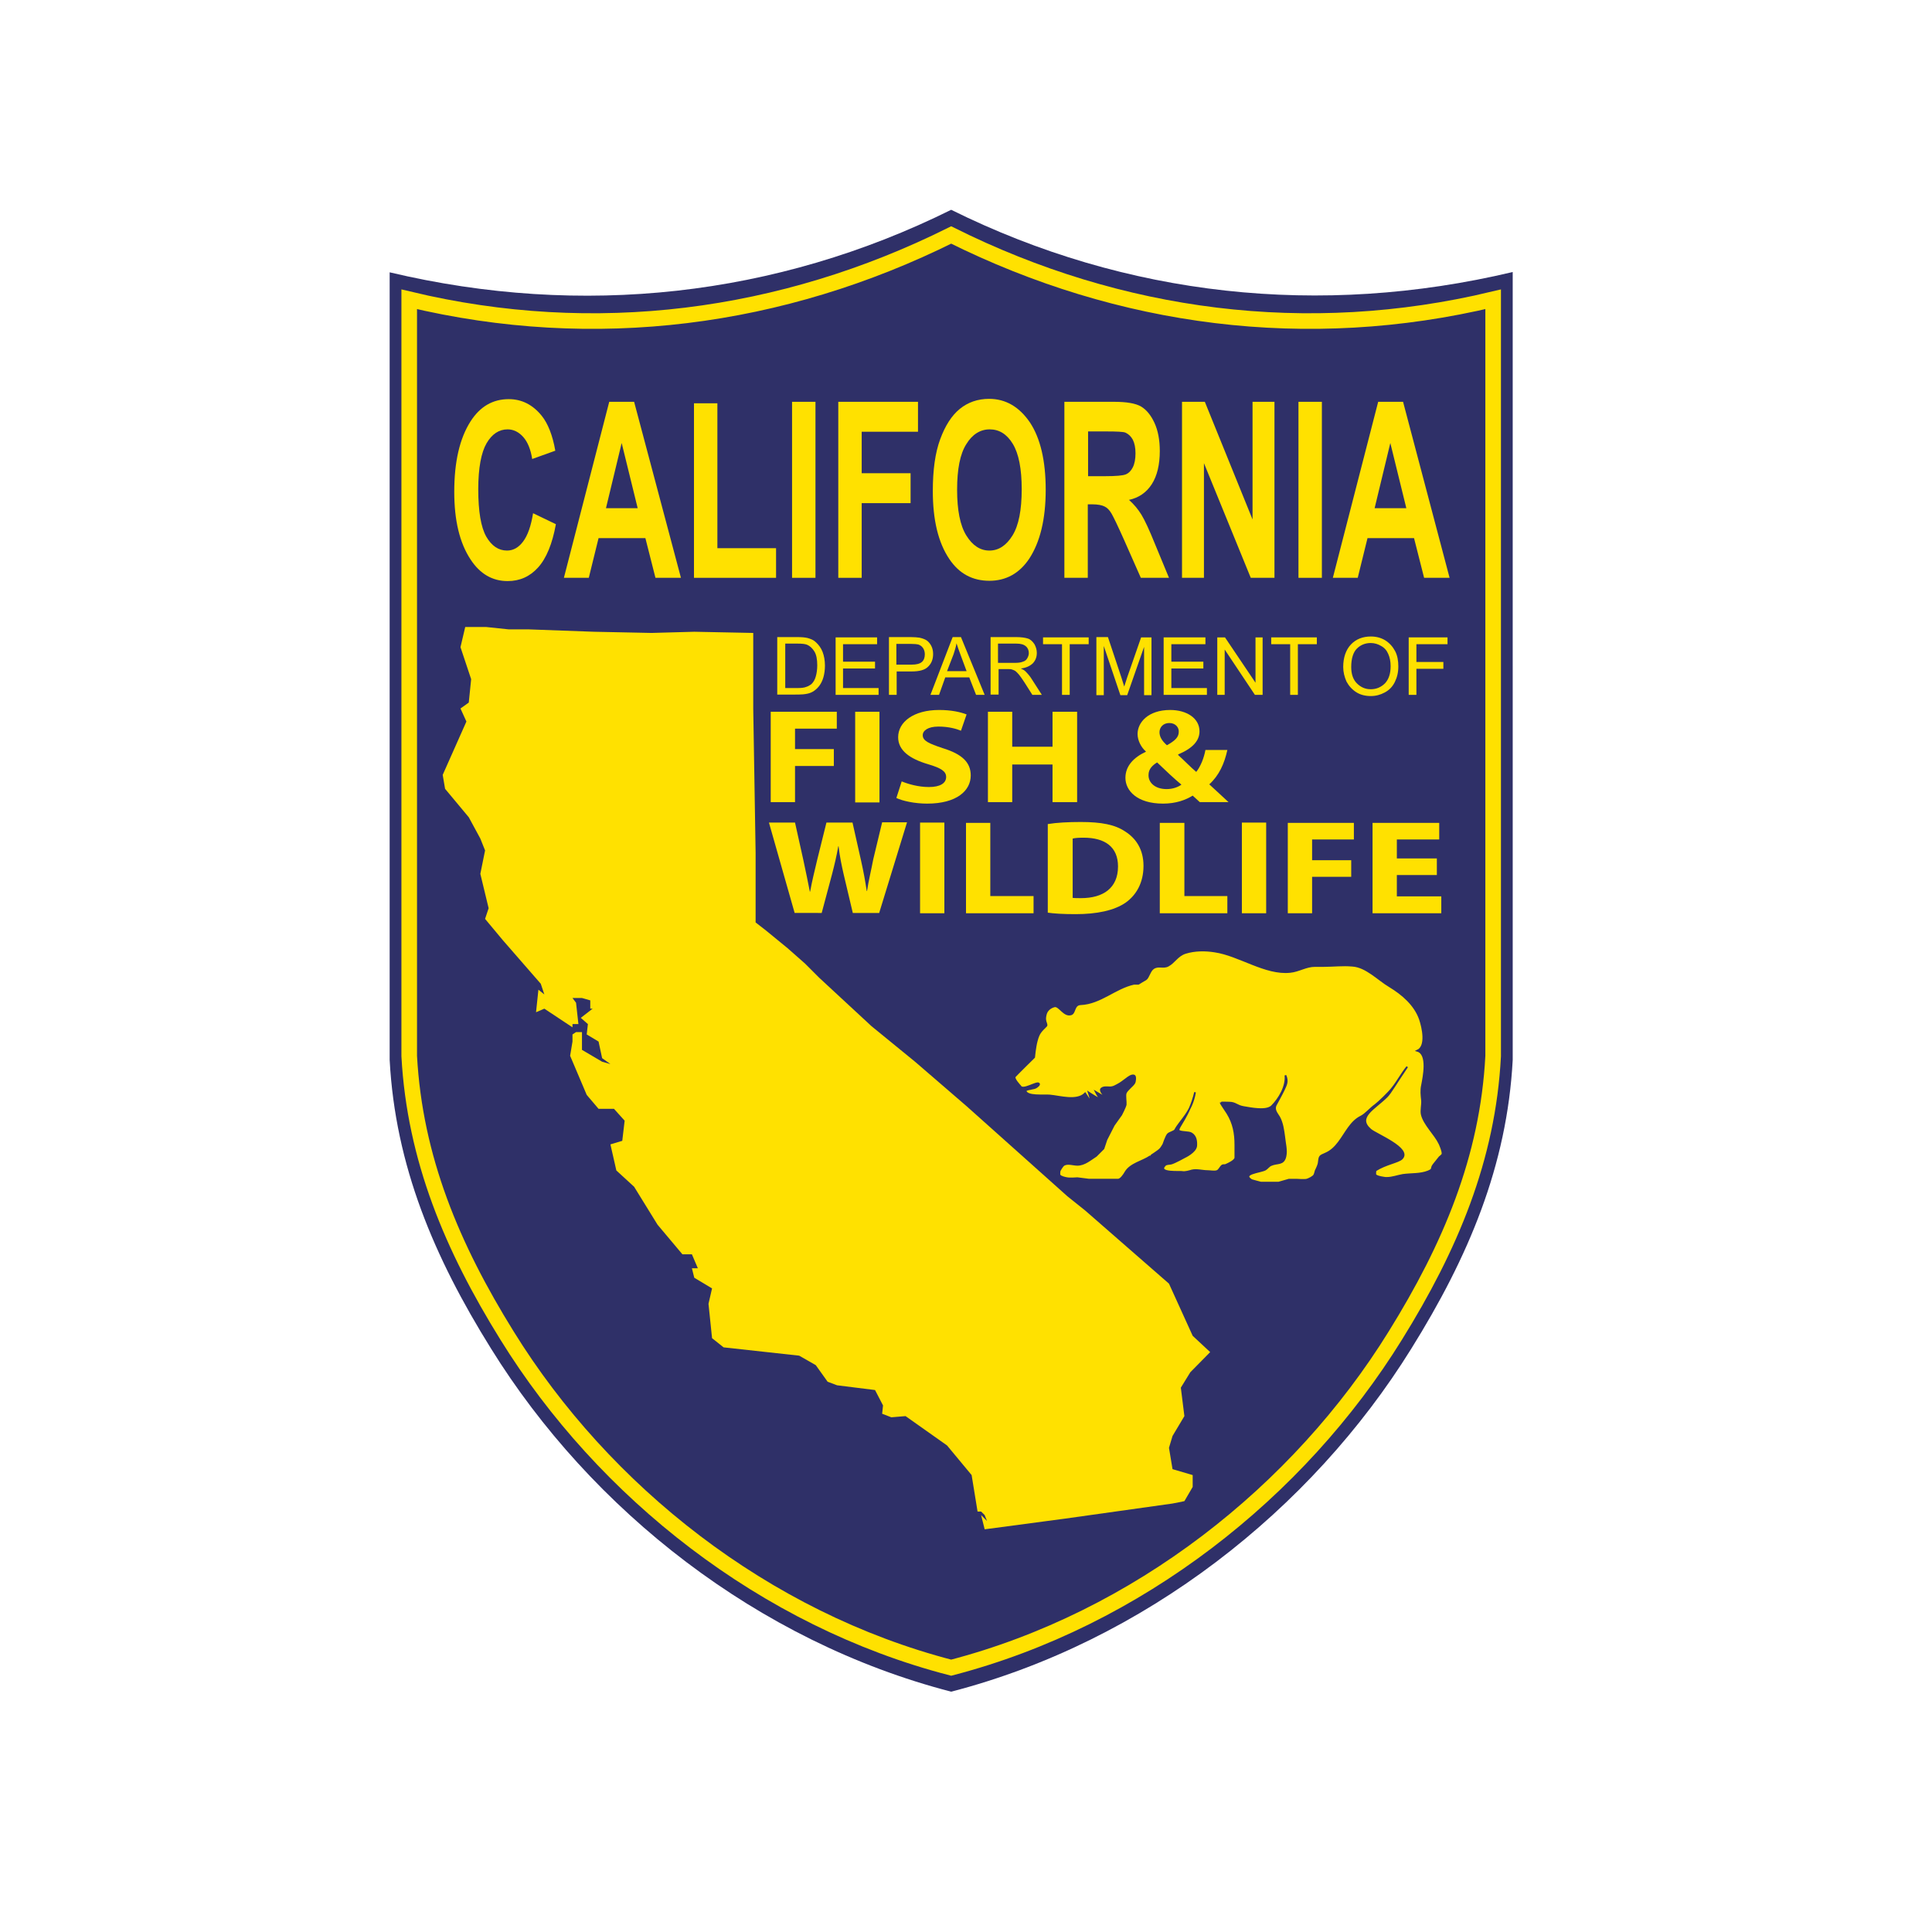 <?xml version="1.0" encoding="utf-8"?>
<!-- Generator: Adobe Illustrator 19.2.1, SVG Export Plug-In . SVG Version: 6.00 Build 0)  -->
<svg version="1.1" id="layer" xmlns="http://www.w3.org/2000/svg" xmlns:xlink="http://www.w3.org/1999/xlink" x="0px" y="0px"
	 viewBox="0 0 652 652" style="enable-background:new 0 0 652 652;" xml:space="preserve">
<style type="text/css">
	.st0{fill-rule:evenodd;clip-rule:evenodd;fill:#2F3068;}
	.st1{fill:none;stroke:#FFE100;stroke-width:5.263;}
	.st2{fill:#FFE100;}
	.st3{fill-rule:evenodd;clip-rule:evenodd;fill:#FFE100;}
	.st4{fill:none;stroke:#2F3068;stroke-width:0.572;}
</style>
<g>
	<path class="st0" d="M321,70.8c-59.1,29.3-124.6,36.5-189.5,21.1v265.8c1.9,35.7,15,66.6,34.2,97.4c33.8,54.5,90,98.9,155.3,115.8
		c65.2-16.9,121.5-61.3,155.3-115.8c19.2-30.8,32.3-61.7,34.2-97.4V91.8C445.6,107.2,380.1,100.1,321,70.8"/>
	<path class="st0" d="M321,79.3C263.9,107.7,200.7,116,138.1,101v255.4c1.9,34.6,14.5,64.5,33,94.3c32.6,52.7,86.9,95.8,149.9,112.1
		c63-16.4,117.3-59.4,149.9-112.1c18.5-29.8,31.2-59.7,33-94.3V101C441.2,116,378,107.7,321,79.3"/>
</g>
<g>
	<path class="st1" d="M321,79.3C263.9,107.7,200.7,116,138.1,101v255.4c1.9,34.6,14.5,64.5,33,94.3c32.6,52.7,86.9,95.8,149.9,112.1
		c63-16.4,117.3-59.4,149.9-112.1c18.5-29.8,31.2-59.7,33-94.3V101C441.2,116,378,107.7,321,79.3z"/>
</g>
<g>
	<path class="st2" d="M179.9,173.2l7.7,3.7c-1.2,6.6-3.2,11.5-6,14.6c-2.8,3.1-6.2,4.6-10.3,4.6c-5.1,0-9.3-2.4-12.5-7.3
		c-3.7-5.6-5.5-13.2-5.5-22.8c0-10.1,1.8-18,5.5-23.8c3.2-5,7.5-7.5,12.9-7.5c4.4,0,8.1,1.9,11.1,5.6c2.1,2.6,3.7,6.6,4.6,11.8
		l-7.8,2.8c-0.5-3.2-1.5-5.7-3-7.4c-1.5-1.7-3.3-2.6-5.3-2.6c-2.9,0-5.3,1.6-7.1,4.7c-1.8,3.1-2.8,8.3-2.8,15.5
		c0,7.5,0.9,12.8,2.7,16c1.8,3.1,4.1,4.7,7,4.7c2.1,0,3.9-1,5.4-3C178.1,180.7,179.2,177.5,179.9,173.2"/>
	<path class="st2" d="M229.8,195h-8.6l-3.4-13.4H202l-3.3,13.4h-8.4l15.3-59.4h8.4L229.8,195z M215.2,171.5l-5.4-22l-5.3,22H215.2z"
		/>
	<polygon class="st2" points="234.2,195 234.2,136.1 242.1,136.1 242.1,185 261.9,185 261.9,195 	"/>
	<rect x="267.3" y="135.6" class="st2" width="7.9" height="59.4"/>
	<polygon class="st2" points="282.9,195 282.9,135.6 309.8,135.6 309.8,145.7 290.8,145.7 290.8,159.7 307.3,159.7 307.3,169.8 
		290.8,169.8 290.8,195 	"/>
	<path class="st2" d="M314.8,165.7c0-7.1,0.8-12.9,2.5-17.5c1.7-4.6,3.9-8,6.6-10.2c2.7-2.2,6-3.4,9.9-3.4c5.6,0,10.2,2.7,13.8,8
		c3.5,5.3,5.3,12.9,5.3,22.7c0,9.9-1.9,17.7-5.6,23.3c-3.3,4.9-7.8,7.4-13.4,7.4c-5.7,0-10.2-2.4-13.5-7.3
		C316.6,183.1,314.8,175.4,314.8,165.7 M323,165.3c0,6.8,1,12,3.1,15.4c2.1,3.4,4.7,5.1,7.8,5.1c3.1,0,5.7-1.7,7.8-5.1
		c2.1-3.4,3.1-8.6,3.1-15.6c0-6.9-1-12-3-15.3c-2-3.3-4.6-4.9-7.8-4.9c-3.2,0-5.9,1.7-7.9,5C324,153.2,323,158.3,323,165.3"/>
	<path class="st2" d="M359.2,195v-59.4h16.7c4.3,0,7.3,0.5,9.2,1.6c1.8,1.1,3.3,2.9,4.5,5.5c1.2,2.6,1.8,5.8,1.8,9.5
		c0,4.6-0.9,8.4-2.7,11.2c-1.8,2.8-4.4,4.6-7.7,5.3c1.7,1.5,3.1,3.2,4.2,5c1.1,1.8,2.6,5,4.5,9.7l4.8,11.6H385l-5.7-12.9
		c-2.1-4.7-3.5-7.6-4.2-8.8c-0.7-1.2-1.5-2-2.4-2.4c-0.8-0.4-2.2-0.7-4-0.7h-1.6V195H359.2z M367.1,160.7h5.9c3.6,0,5.9-0.2,6.9-0.6
		c1-0.4,1.8-1.2,2.4-2.4c0.6-1.2,0.9-2.8,0.9-4.7c0-1.9-0.3-3.4-0.9-4.6c-0.6-1.1-1.4-1.9-2.5-2.4c-0.7-0.3-2.9-0.4-6.4-0.4h-6.2
		V160.7z"/>
	<polygon class="st2" points="398.9,195 398.9,135.6 406.6,135.6 422.7,175.3 422.7,135.6 430.1,135.6 430.1,195 422.1,195 
		406.3,156.3 406.3,195 	"/>
	<rect x="438.2" y="135.6" class="st2" width="7.9" height="59.4"/>
	<path class="st2" d="M489.2,195h-8.6l-3.4-13.4h-15.7l-3.3,13.4h-8.4l15.3-59.4h8.4L489.2,195z M474.6,171.5l-5.4-22l-5.3,22H474.6
		z"/>
	<path class="st2" d="M262.3,234.5v-19.5h6.7c1.5,0,2.7,0.1,3.5,0.3c1.1,0.3,2.1,0.7,2.8,1.4c1,0.9,1.8,2,2.3,3.3
		c0.5,1.3,0.8,2.9,0.8,4.6c0,1.5-0.2,2.8-0.5,3.9c-0.3,1.1-0.8,2.1-1.3,2.8c-0.5,0.7-1.1,1.3-1.8,1.8s-1.4,0.8-2.3,1
		c-0.9,0.2-2,0.3-3.1,0.3H262.3z M264.9,232.2h4.2c1.3,0,2.3-0.1,3-0.4c0.7-0.2,1.3-0.6,1.8-1c0.6-0.6,1.1-1.4,1.4-2.5
		c0.3-1,0.5-2.3,0.5-3.8c0-2-0.3-3.6-1-4.7c-0.7-1.1-1.5-1.8-2.4-2.2c-0.7-0.3-1.8-0.4-3.3-0.4h-4.1V232.2z"/>
	<polygon class="st2" points="282,234.5 282,215.1 296,215.1 296,217.4 284.5,217.4 284.5,223.3 295.3,223.3 295.3,225.6 
		284.5,225.6 284.5,232.2 296.5,232.2 296.5,234.5 	"/>
	<path class="st2" d="M300,234.5v-19.5h7.3c1.3,0,2.3,0.1,3,0.2c0.9,0.2,1.8,0.5,2.4,0.9c0.6,0.4,1.2,1.1,1.6,1.9
		c0.4,0.8,0.6,1.7,0.6,2.7c0,1.7-0.5,3.1-1.6,4.2c-1.1,1.2-3,1.7-5.7,1.7h-5v7.9H300z M302.6,224.3h5c1.7,0,2.8-0.3,3.5-0.9
		c0.7-0.6,1-1.5,1-2.6c0-0.8-0.2-1.5-0.6-2.1c-0.4-0.6-1-1-1.6-1.2c-0.4-0.1-1.2-0.2-2.4-0.2h-5V224.3z"/>
	<path class="st2" d="M314,234.5l7.5-19.5h2.8l8,19.5h-2.9l-2.3-5.9h-8.1l-2.1,5.9H314z M319.6,226.5h6.6l-2-5.4
		c-0.6-1.6-1.1-3-1.4-4c-0.2,1.2-0.6,2.5-1,3.7L319.6,226.5z"/>
	<path class="st2" d="M334.3,234.5v-19.5h8.6c1.7,0,3.1,0.2,4,0.5c0.9,0.3,1.6,1,2.2,1.9c0.5,0.9,0.8,1.9,0.8,2.9
		c0,1.4-0.4,2.5-1.3,3.5c-0.9,0.9-2.3,1.6-4.1,1.8c0.7,0.3,1.2,0.6,1.6,1c0.7,0.7,1.5,1.6,2.1,2.6l3.4,5.3h-3.2l-2.6-4.1
		c-0.8-1.2-1.4-2.1-1.9-2.7c-0.5-0.6-0.9-1-1.3-1.3c-0.4-0.2-0.8-0.4-1.2-0.5c-0.3-0.1-0.8-0.1-1.4-0.1h-3v8.6H334.3z M336.9,223.7
		h5.5c1.2,0,2.1-0.1,2.8-0.4c0.7-0.2,1.2-0.6,1.5-1.2c0.3-0.5,0.5-1.1,0.5-1.7c0-0.9-0.3-1.7-1-2.3c-0.7-0.6-1.7-0.9-3.2-0.9h-6.2
		V223.7z"/>
	<polygon class="st2" points="358.4,234.5 358.4,217.4 352,217.4 352,215.1 367.4,215.1 367.4,217.4 361,217.4 361,234.5 	"/>
	<path class="st2" d="M370,234.5v-19.5h3.9l4.6,13.8c0.4,1.3,0.7,2.2,0.9,2.9c0.2-0.7,0.6-1.8,1-3.1l4.7-13.5h3.5v19.5h-2.5v-16.3
		l-5.7,16.3h-2.3l-5.6-16.6v16.6H370z"/>
	<polygon class="st2" points="392.7,234.5 392.7,215.1 406.8,215.1 406.8,217.4 395.3,217.4 395.3,223.3 406.1,223.3 406.1,225.6 
		395.3,225.6 395.3,232.2 407.3,232.2 407.3,234.5 	"/>
	<polygon class="st2" points="410.8,234.5 410.8,215.1 413.4,215.1 423.7,230.4 423.7,215.1 426.1,215.1 426.1,234.5 423.5,234.5 
		413.3,219.2 413.3,234.5 	"/>
	<polygon class="st2" points="435.4,234.5 435.4,217.4 429,217.4 429,215.1 444.4,215.1 444.4,217.4 438,217.4 438,234.5 	"/>
	<path class="st2" d="M453.3,225.1c0-3.2,0.9-5.8,2.6-7.6c1.7-1.8,4-2.7,6.7-2.7c1.8,0,3.4,0.4,4.9,1.3c1.4,0.9,2.5,2.1,3.3,3.6
		c0.8,1.5,1.1,3.3,1.1,5.2c0,2-0.4,3.7-1.2,5.3c-0.8,1.6-1.9,2.7-3.4,3.5c-1.5,0.8-3,1.2-4.7,1.2c-1.8,0-3.5-0.4-4.9-1.3
		c-1.4-0.9-2.5-2.1-3.3-3.6C453.7,228.4,453.3,226.8,453.3,225.1 M456,225.1c0,2.3,0.6,4.2,1.9,5.5c1.3,1.3,2.8,2,4.7,2
		c1.9,0,3.5-0.7,4.8-2c1.3-1.4,1.9-3.3,1.9-5.8c0-1.6-0.3-3-0.8-4.1c-0.5-1.2-1.3-2.1-2.4-2.7c-1-0.6-2.2-1-3.5-1
		c-1.8,0-3.4,0.6-4.7,1.9C456.7,220.1,456,222.2,456,225.1"/>
	<polygon class="st2" points="475.4,234.5 475.4,215.1 488.5,215.1 488.5,217.4 478,217.4 478,223.4 487.1,223.4 487.1,225.7 
		478,225.7 478,234.5 	"/>
	<path class="st3" d="M344.3,366.5c0,0-2.4-2.5-1.8-3.2c0.4-0.5,6.5-6.5,6.5-6.5s0.3-3.4,0.9-5.6c0.7-2.6,1.3-3.1,3.2-5
		c0.3-0.3-0.3-1.4-0.3-1.7c-0.2-0.8,0-1.7,0.2-2.4c0.4-1.3,1.6-2.2,2.9-2.5c1.6-0.3,3.2,3.5,5.6,2.7c1.4-0.5,0.8-3.3,3.2-3.4
		c6.7-0.3,11.6-5.5,18-6.9h1.5c0,0,2.4-1.5,2.5-1.5c0.9-0.6,1.3-2.9,2.5-3.7c1.7-1.2,3.3,0,5-0.9c2.1-1.1,3.1-3.4,5.8-4.3
		c3.2-1,6.7-1,9.9-0.5c8.3,1.2,17.1,7.8,25.5,6.9c3-0.3,5.3-2,8.4-2h3c3.2,0,6.3-0.4,9.6-0.1c4.7,0.3,8.7,4.7,12.6,7
		c4.3,2.6,8.5,6.2,10.2,11.1c0.9,2.7,2.4,9.1-0.9,10.6c3.8,1.1,2.1,8.9,1.6,11.6c-0.4,1.8-0.2,3.4,0,5.2c0.1,1.5-0.4,3.3-0.1,4.7
		c0.8,3.4,4.5,6.7,6,9.9c0,0,1.2,2.6,1,3.5c-0.1,0.3-1,1-1,1s-1.9,2.4-2,2.5c-1.1,1.4,0.1,1.5-1.8,2.3c-2.7,1.1-5.8,0.8-8.6,1.2
		c-1.7,0.3-3.6,1-5.3,1h-0.5c0,0-2.9-0.3-3.4-1c-0.2-0.3,0-1.5,0-1.5c3.4-2.2,7.7-2.8,8.9-4c3.4-3.4-8.8-8.2-10.6-9.8
		c-4.8-4.2,1.4-7,5.5-11.1c1.3-1.3,3.1-4.5,6.9-10.1c-1.9,2.3-3.3,5.1-5.2,7.4c-0.9,1.2-4.5,4.7-5.6,5.5c-1.6,1.1-3.2,3.1-4.8,3.9
		c-3.5,1.7-5.2,5.7-7.5,8.7c-1.2,1.6-2.6,3-4.5,3.8c-2,0.9-2,0.7-2.3,3.3c-0.1,0.7-1,2.5-1,2.5s-0.3,1.2-0.5,1.5
		c-0.4,0.6-1.8,1.3-2.5,1.5c-0.8,0.2-3.5,0-3.5,0h-2.5l-3.5,1h-2.5h-3.5c0,0-3.1-0.8-3.2-0.9c-3.4-2.2,3-2.6,4.7-3.5
		c0.7-0.4,1.2-1.2,1.9-1.5c2.2-1,4.2,0,4.9-2.9c0.5-2.1-0.2-4.5-0.4-6.7c-0.3-2.2-0.6-4.6-1.7-6.6c-0.7-1.2-1.9-2.4-1.2-4
		c0,0,2.2-4,2.7-5.1c0.9-1.9,1.5-3,0.6-5c0.4,3.7-2.1,7.9-4.6,10.4c-1.9,1.8-7.1,0.7-9.5,0.3c-2.4-0.4-2.7-1.5-4.9-1.5
		c0,0-2.9-0.1-2.9,0c0,0.2,2,3.1,2.3,3.6c2.1,3.4,2.7,6.8,2.7,10.7v3.9c0,0,0,0.3,0,0.5c-0.3,1-2.3,1.9-3.2,2.3
		c-0.4,0.2-0.8,0-1.2,0.2c-0.7,0.5-1,1.6-1.8,1.9c-0.8,0.3-2.4,0-3.2,0c-1.7,0-3.6-0.6-5.3-0.2c-0.6,0.2-2.4,0.7-3.1,0.5
		c-0.5-0.2-8.8,0.6-5.9-2.3c0.3-0.4,1.5-0.4,2-0.5c1.2-0.3,4.6-2.2,4.6-2.2s3.7-1.7,3.9-3.8c0.1-1.6-0.1-3.3-1.6-4.2
		c-0.8-0.6-3.8-0.3-4.3-1c-0.6-0.9,3.6-4.8,5.5-12.9c-1.1,6.7-5.1,9.6-6.7,12.7c-0.3,0.6-2,0.9-2.5,1.5c-0.6,0.7-1.5,3.4-1.5,3.4
		s-0.7,1.2-1,1.5c-0.7,0.8-3.4,2.4-3.4,2.5c-2.6,1.8-6.7,2.5-8.4,5.4c-0.5,0.9-1.6,2.5-2.5,2.5h-3.9h-3.9h-2l-3.9-0.5
		c0,0-2.6,0.2-3.5,0c-0.6-0.1-2.1-0.4-2.5-1c-0.2-0.3,0-1.5,0-1.5s0.9-1.7,1.5-2c1.3-0.7,3.1,0,4.5,0c2.4,0,4.4-1.8,6.3-3l2.5-2.5
		l1-3l2.5-4.9l2.5-3.5c0,0,1.3-2.5,1.5-3.4c0.1-1-0.3-3,0-3.9c0.4-1.1,2.4-2.5,2.9-3.4c0.3-0.5,0.5-2.2,0-2.5
		c-0.8-0.4-2.1,0.6-2.6,1c-1,0.7-1.9,1.5-3.1,2.1c-0.6,0.3-1.2,0.7-1.9,0.8c-1,0.2-2.5-0.3-3.4,0.4c-1,0.7,0.8,2.4,1.4,2.9
		c1.1,1-3.4-1.7-3.4-1.7s0.6,1.2,1.4,2.2c0.8,1-3.8-2-3.8-2l1,3.2c0.3,0.9-2.2-2.9-2.2-2.9c-2.8,2.8-8.5,1-11.9,0.7
		c-2.1-0.2-7.8,0.5-8.2-1.6c0-0.3,1.5-0.6,1.7-0.6c0.6-0.2,1.3-0.2,1.8-0.5c0.2-0.1,1.4-0.9,1-1.3
		C349.9,364.9,345.1,368.3,344.3,366.5"/>
	<path class="st4" d="M344.3,366.5c0,0-2.4-2.5-1.8-3.2c0.4-0.5,6.5-6.5,6.5-6.5s0.3-3.4,0.9-5.6c0.7-2.6,1.3-3.1,3.2-5
		c0.3-0.3-0.3-1.4-0.3-1.7c-0.2-0.8,0-1.7,0.2-2.4c0.4-1.3,1.6-2.2,2.9-2.5c1.6-0.3,3.2,3.5,5.6,2.7c1.4-0.5,0.8-3.3,3.2-3.4
		c6.7-0.3,11.6-5.5,18-6.9h1.5c0,0,2.4-1.5,2.5-1.5c0.9-0.6,1.3-2.9,2.5-3.7c1.7-1.2,3.3,0,5-0.9c2.1-1.1,3.1-3.4,5.8-4.3
		c3.2-1,6.7-1,9.9-0.5c8.3,1.2,17.1,7.8,25.5,6.9c3-0.3,5.3-2,8.4-2h3c3.2,0,6.3-0.4,9.6-0.1c4.7,0.3,8.7,4.7,12.6,7
		c4.3,2.6,8.5,6.2,10.2,11.1c0.9,2.7,2.4,9.1-0.9,10.6c3.8,1.1,2.1,8.9,1.6,11.6c-0.4,1.8-0.2,3.4,0,5.2c0.1,1.5-0.4,3.3-0.1,4.7
		c0.8,3.4,4.5,6.7,6,9.9c0,0,1.2,2.6,1,3.5c-0.1,0.3-1,1-1,1s-1.9,2.4-2,2.5c-1.1,1.4,0.1,1.5-1.8,2.3c-2.7,1.1-5.8,0.8-8.6,1.2
		c-1.7,0.3-3.6,1-5.3,1h-0.5c0,0-2.9-0.3-3.4-1c-0.2-0.3,0-1.5,0-1.5c3.4-2.2,7.7-2.8,8.9-4c3.4-3.4-8.8-8.2-10.6-9.8
		c-4.8-4.2,1.4-7,5.5-11.1c1.3-1.3,3.1-4.5,6.9-10.1c-1.9,2.3-3.3,5.1-5.2,7.4c-0.9,1.2-4.5,4.7-5.6,5.5c-1.6,1.1-3.2,3.1-4.8,3.9
		c-3.5,1.7-5.2,5.7-7.5,8.7c-1.2,1.6-2.6,3-4.5,3.8c-2,0.9-2,0.7-2.3,3.3c-0.1,0.7-1,2.5-1,2.5s-0.3,1.2-0.5,1.5
		c-0.4,0.6-1.8,1.3-2.5,1.5c-0.8,0.2-3.5,0-3.5,0h-2.5l-3.5,1h-2.5h-3.5c0,0-3.1-0.8-3.2-0.9c-3.4-2.2,3-2.6,4.7-3.5
		c0.7-0.4,1.2-1.2,1.9-1.5c2.2-1,4.2,0,4.9-2.9c0.5-2.1-0.2-4.5-0.4-6.7c-0.3-2.2-0.6-4.6-1.7-6.6c-0.7-1.2-1.9-2.4-1.2-4
		c0,0,2.2-4,2.7-5.1c0.9-1.9,1.5-3,0.6-5c0.4,3.7-2.1,7.9-4.6,10.4c-1.9,1.8-7.1,0.7-9.5,0.3c-2.4-0.4-2.7-1.5-4.9-1.5
		c0,0-2.9-0.1-2.9,0c0,0.2,2,3.1,2.3,3.6c2.1,3.4,2.7,6.8,2.7,10.7v3.9c0,0,0,0.3,0,0.5c-0.3,1-2.3,1.9-3.2,2.3
		c-0.4,0.2-0.8,0-1.2,0.2c-0.7,0.5-1,1.6-1.8,1.9c-0.8,0.3-2.4,0-3.2,0c-1.7,0-3.6-0.6-5.3-0.2c-0.6,0.2-2.4,0.7-3.1,0.5
		c-0.5-0.2-8.8,0.6-5.9-2.3c0.3-0.4,1.5-0.4,2-0.5c1.2-0.3,4.6-2.2,4.6-2.2s3.7-1.7,3.9-3.8c0.1-1.6-0.1-3.3-1.6-4.2
		c-0.8-0.6-3.8-0.3-4.3-1c-0.6-0.9,3.6-4.8,5.5-12.9c-1.1,6.7-5.1,9.6-6.7,12.7c-0.3,0.6-2,0.9-2.5,1.5c-0.6,0.7-1.5,3.4-1.5,3.4
		s-0.7,1.2-1,1.5c-0.7,0.8-3.4,2.4-3.4,2.5c-2.6,1.8-6.7,2.5-8.4,5.4c-0.5,0.9-1.6,2.5-2.5,2.5h-3.9h-3.9h-2l-3.9-0.5
		c0,0-2.6,0.2-3.5,0c-0.6-0.1-2.1-0.4-2.5-1c-0.2-0.3,0-1.5,0-1.5s0.9-1.7,1.5-2c1.3-0.7,3.1,0,4.5,0c2.4,0,4.4-1.8,6.3-3l2.5-2.5
		l1-3l2.5-4.9l2.5-3.5c0,0,1.3-2.5,1.5-3.4c0.1-1-0.3-3,0-3.9c0.4-1.1,2.4-2.5,2.9-3.4c0.3-0.5,0.5-2.2,0-2.5
		c-0.8-0.4-2.1,0.6-2.6,1c-1,0.7-1.9,1.5-3.1,2.1c-0.6,0.3-1.2,0.7-1.9,0.8c-1,0.2-2.5-0.3-3.4,0.4c-1,0.7,0.8,2.4,1.4,2.9
		c1.1,1-3.4-1.7-3.4-1.7s0.6,1.2,1.4,2.2c0.8,1-3.8-2-3.8-2l1,3.2c0.3,0.9-2.2-2.9-2.2-2.9c-2.8,2.8-8.5,1-11.9,0.7
		c-2.1-0.2-7.8,0.5-8.2-1.6c0-0.3,1.5-0.6,1.7-0.6c0.6-0.2,1.3-0.2,1.8-0.5c0.2-0.1,1.4-0.9,1-1.3
		C349.9,364.9,345.1,368.3,344.3,366.5z"/>
	<path class="st2" d="M268.2,308.2l-8.7-30.6h8.8l2.8,12.6c0.8,3.7,1.6,7.6,2.2,10.7h0.1c0.6-3.4,1.5-7,2.4-10.8l3.1-12.5h8.8
		l2.9,12.9c0.8,3.6,1.4,6.8,1.9,10.2h0.1c0.5-3.4,1.4-7,2.1-10.7l3-12.5h8.4l-9.4,30.6h-8.9l-3.1-13.1c-0.7-3.1-1.3-5.9-1.7-9.4
		h-0.1c-0.6,3.4-1.3,6.3-2.1,9.4l-3.5,13.1H268.2z"/>
	<rect x="310.5" y="277.6" class="st2" width="8.2" height="30.6"/>
	<polygon class="st2" points="326,277.7 334.2,277.7 334.2,302.4 348.8,302.4 348.8,308.2 326,308.2 	"/>
	<path class="st2" d="M353.6,278.1c3-0.5,7-0.7,11.1-0.7c7,0,11.6,0.9,15,3.2c3.8,2.4,6.2,6.2,6.2,11.6c0,5.8-2.5,9.9-6,12.4
		c-3.9,2.7-9.8,3.9-16.9,3.9c-4.3,0-7.4-0.2-9.4-0.5V278.1z M361.9,303c0.7,0.1,1.9,0.1,2.9,0.1c7.5,0,12.5-3.4,12.5-10.7
		c0-6.6-4.4-9.7-11.6-9.7c-1.8,0-3,0.1-3.7,0.3V303z"/>
	<polygon class="st2" points="391.4,277.7 399.7,277.7 399.7,302.4 414.2,302.4 414.2,308.2 391.4,308.2 	"/>
	<rect x="419.1" y="277.6" class="st2" width="8.2" height="30.6"/>
	<polygon class="st2" points="434.6,277.7 456.9,277.7 456.9,283.3 442.8,283.3 442.8,290.3 456,290.3 456,295.9 442.8,295.9 
		442.8,308.2 434.6,308.2 	"/>
	<polygon class="st2" points="484.9,295.3 471.4,295.3 471.4,302.5 486.4,302.5 486.4,308.2 463.2,308.2 463.2,277.7 485.7,277.7 
		485.7,283.3 471.4,283.3 471.4,289.7 484.9,289.7 	"/>
	<polygon class="st2" points="260.1,240.2 282.4,240.2 282.4,245.9 268.3,245.9 268.3,252.8 281.4,252.8 281.4,258.5 268.3,258.5 
		268.3,270.7 260.1,270.7 	"/>
	<rect x="288.6" y="240.2" class="st2" width="8.2" height="30.6"/>
	<path class="st2" d="M304.3,263.7c2.2,0.9,5.6,1.9,9.2,1.9c3.8,0,5.8-1.3,5.8-3.4c0-1.9-1.7-3-6.1-4.3c-6.1-1.8-10.1-4.6-10.1-9.1
		c0-5.2,5.3-9.2,13.8-9.2c4.2,0,7.2,0.7,9.3,1.5l-1.9,5.5c-1.4-0.6-4.1-1.4-7.6-1.4c-3.6,0-5.3,1.4-5.3,2.9c0,1.9,2,2.8,6.8,4.4
		c6.5,2,9.4,4.8,9.4,9.2c0,5.1-4.7,9.5-14.7,9.5c-4.2,0-8.3-0.9-10.4-1.9L304.3,263.7z"/>
	<polygon class="st2" points="341.6,240.2 341.6,252 355.2,252 355.2,240.2 363.5,240.2 363.5,270.7 355.2,270.7 355.2,258 
		341.6,258 341.6,270.7 333.4,270.7 333.4,240.2 	"/>
	<path class="st2" d="M404.9,270.7c-0.8-0.7-1.5-1.4-2.4-2.2c-2.4,1.5-5.7,2.7-10,2.7c-8.8,0-12.7-4.4-12.7-8.7c0-4,2.8-6.9,6.9-8.8
		v-0.1c-1.6-1.4-2.8-3.7-2.8-5.9c0-3.9,3.6-8.1,11-8.1c5.6,0,9.9,2.8,9.9,7.2c0,3.1-2.2,5.7-7.2,7.8v0.2c2.1,1.9,4.3,4.2,6.1,5.7
		c1.5-1.9,2.6-4.7,3.1-7.4h7.4c-1,4.6-2.8,8.6-6.1,11.6c2.1,1.9,4.2,3.9,6.5,6H404.9z M393.7,266.3c2.1,0,3.9-0.7,5-1.5
		c-2.3-1.9-5.3-4.7-8.2-7.5c-1.5,0.9-2.9,2.2-2.9,4.2C387.5,264.1,389.8,266.3,393.7,266.3L393.7,266.3z M394.6,244
		c-2.1,0-3.3,1.5-3.3,3.1c0,1.5,0.8,2.9,2.5,4.4c2.7-1.5,4-2.7,4-4.5C397.9,245.6,396.8,244,394.6,244L394.6,244z"/>
	<polygon class="st3" points="394.5,488.6 395.7,484.6 399.7,477.9 398.5,468.3 401.7,463.1 408.4,456.3 402.5,450.8 394.5,433.2 
		366.2,408.5 360.2,403.7 326.3,373.4 308.8,358.3 294.1,346.3 276.5,330 271.7,325.2 265.8,320 258.6,314.1 255,311.3 255,308.5 
		255,307.3 255,305.7 255,299.7 255,295.7 255,287.8 254.2,239.1 254.2,213.6 234.3,213.2 219.9,213.6 200.4,213.2 178.5,212.4 
		171.7,212.4 164.1,211.6 157,211.6 155.4,218.4 159,229.2 158.2,237.1 155.4,239.1 157.4,243.5 149.4,261.5 150.2,266.2 
		158.2,275.8 162.1,283 163.7,287 162.1,294.9 164.9,306.5 163.7,310.1 169.7,317.3 182.5,332 183.7,335.6 181.7,334 180.9,341.6 
		183.7,340.4 193.2,346.7 193.2,345.6 195.2,345.6 194.4,338.4 193.2,336.8 196.4,336.8 199.2,337.6 199.2,340.4 200,340.4 
		196,343.5 198.4,345.6 198,349.1 202,351.5 203.2,357.1 206,359.1 203.2,358.3 196.4,354.3 196.4,351.5 196.4,348.3 194.4,348.3 
		193.2,349.1 193.2,351.5 192.4,356.3 198,369.5 202,374.2 207.2,374.2 210.8,378.2 210,385 206,386.2 208,395 214,400.5 
		221.9,413.3 230.3,423.3 233.5,423.3 235.5,428 233.5,428 234.3,431.2 240.3,434.8 239.1,440 240.3,451.6 244.2,454.7 269.7,457.5 
		275.3,460.7 279.3,466.3 282.5,467.5 295.3,469.1 298,474.3 297.7,477.1 300.8,478.3 305.6,477.9 319.6,487.8 327.9,497.8 
		329.9,510.1 331.1,510.1 332.3,511.3 333.1,513.3 331.1,511.3 332.3,516.1 359.4,512.5 395.7,507.4 399.7,506.6 402.5,501.8 
		402.5,497.8 395.7,495.8 	"/>
</g>
</svg>
